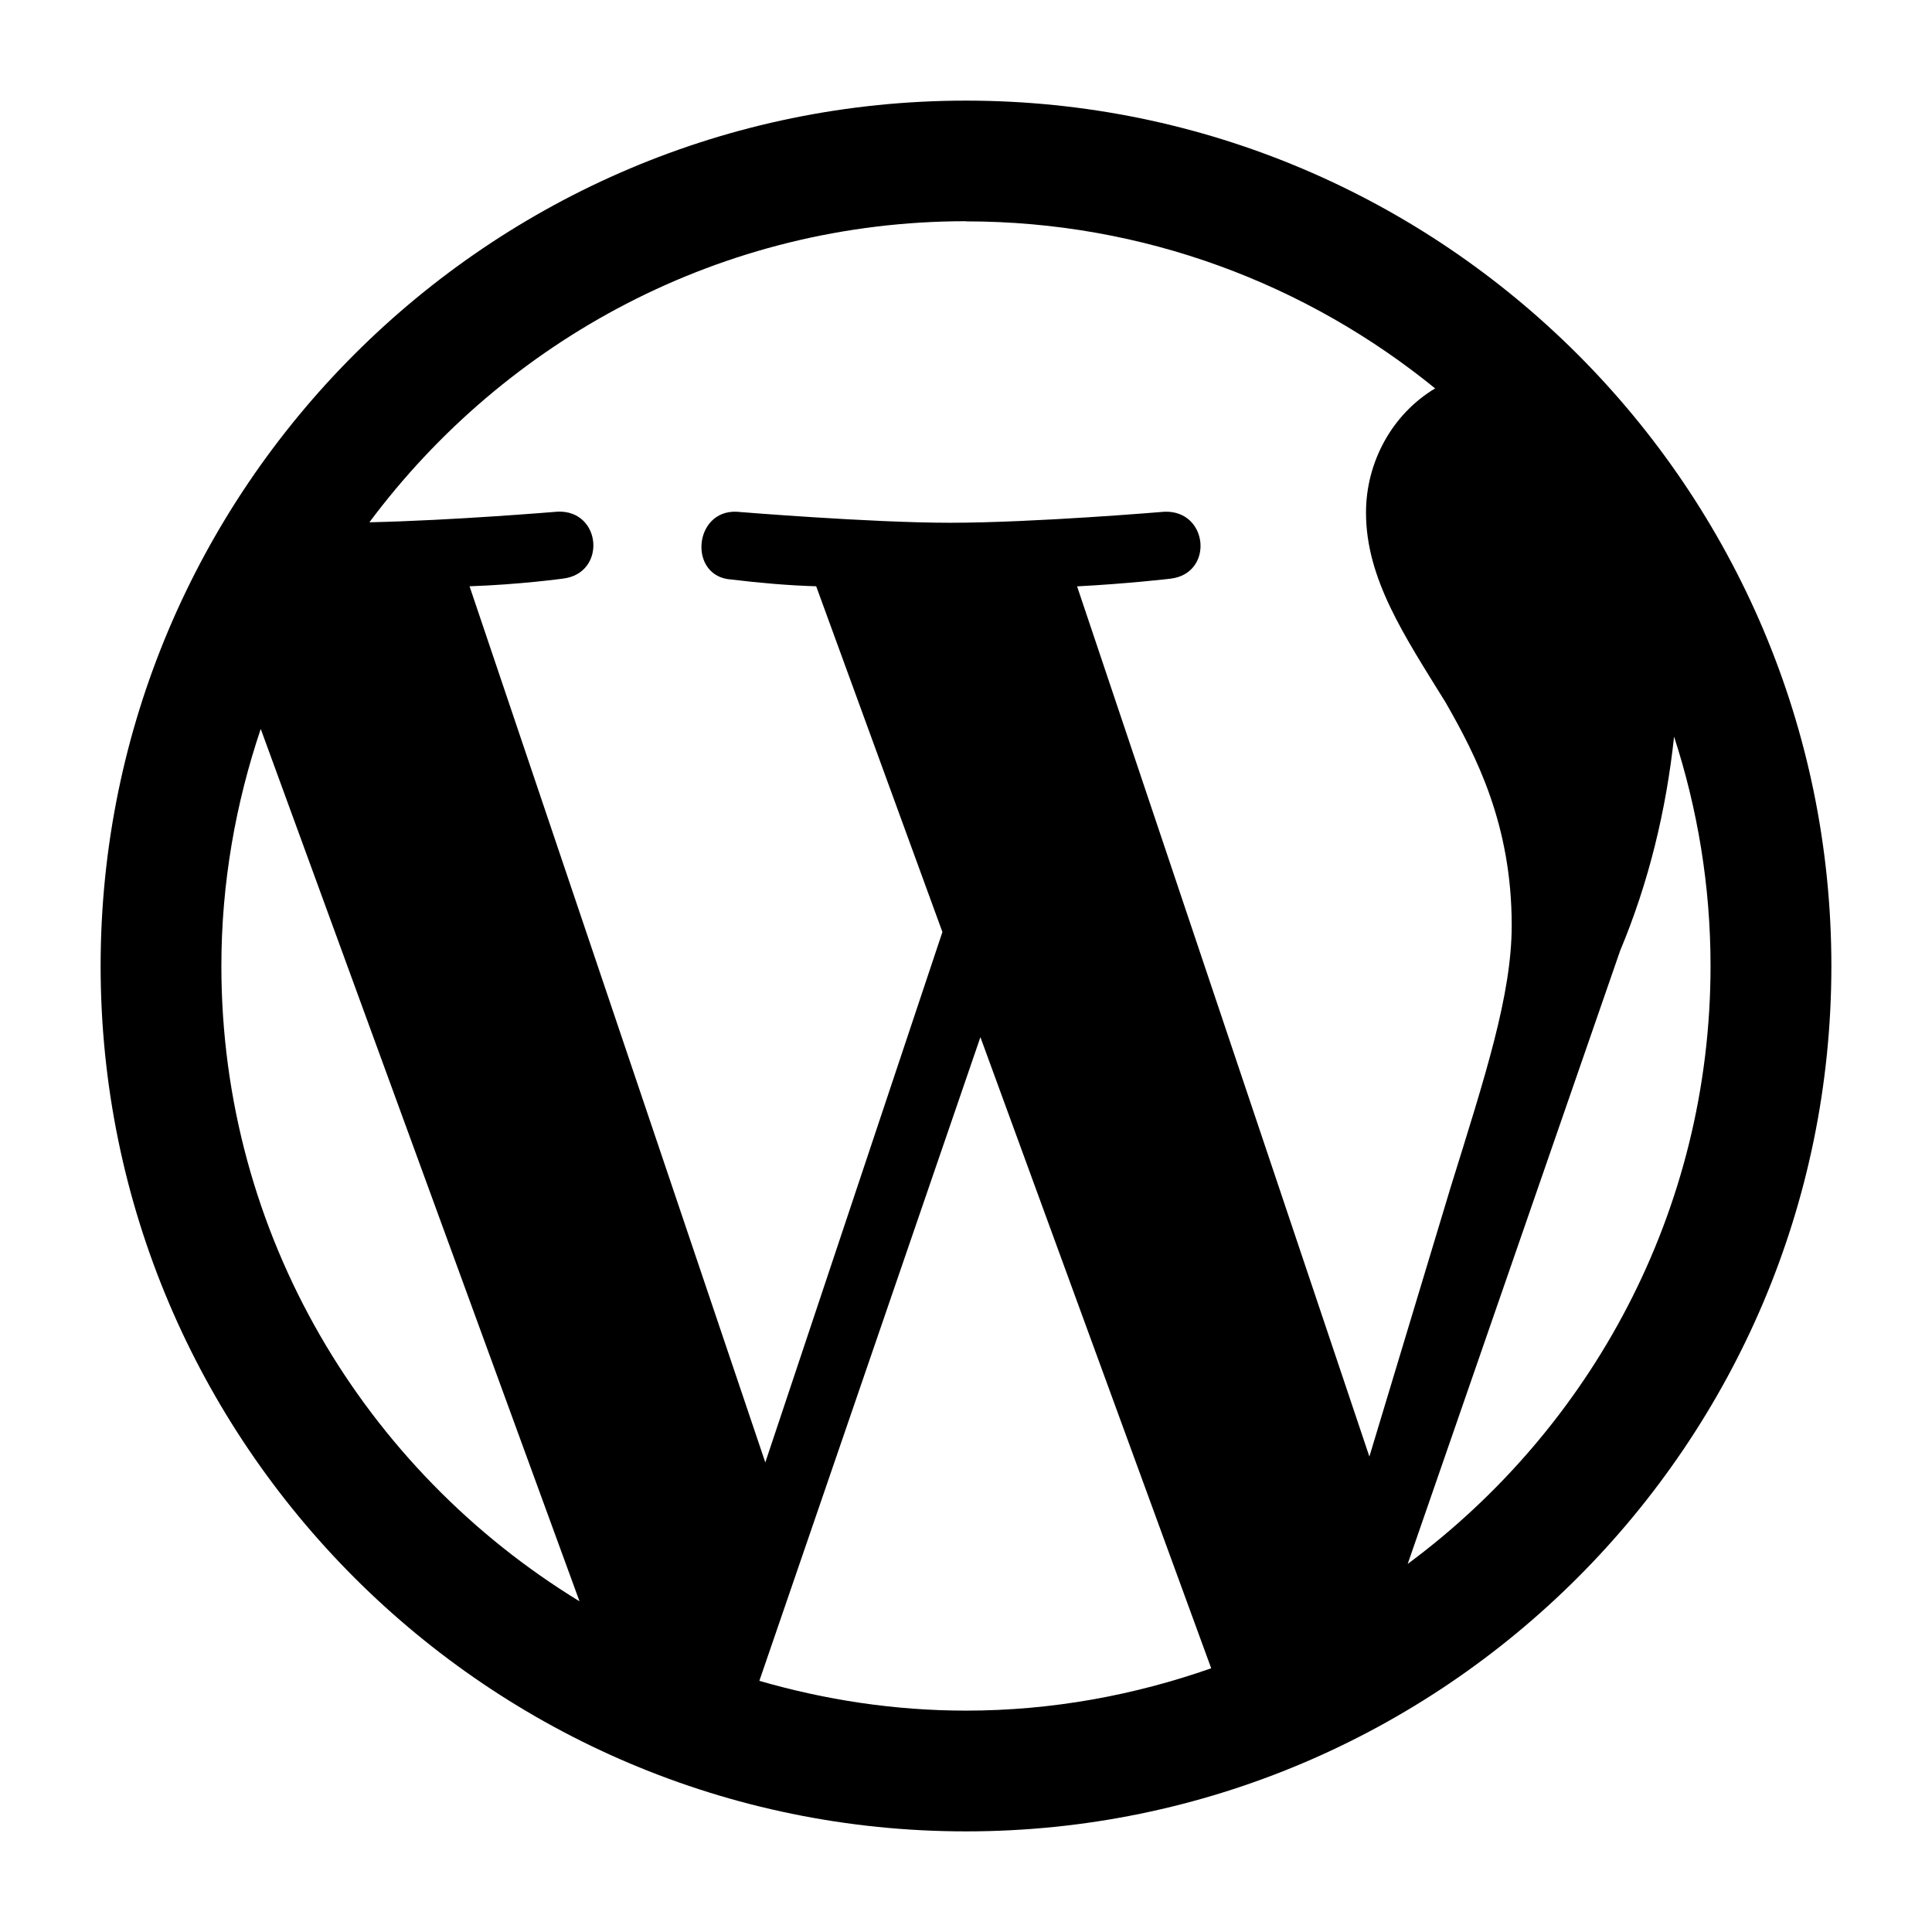 <svg xmlns="http://www.w3.org/2000/svg" width="24" height="24" viewBox="0 0 24 24">
    <path d="m12,1.25C6.072,1.25,1.25,6.072,1.25,12s4.822,10.75,10.75,10.75,10.75-4.822,10.75-10.75S17.928,1.25,12,1.25Zm0,1.5c2.208,0,4.236.78,5.828,2.075-.528.315-.859.908-.859,1.543,0,.821.474,1.526.989,2.358.379.663.821,1.516.821,2.768,0,.863-.326,1.863-.758,3.253l-1.01,3.347-3.631-10.81c.621-.032,1.158-.095,1.158-.095.547-.063.474-.853-.073-.832,0,0-1.621.137-2.663.137-.99,0-2.653-.137-2.653-.137-.537-.021-.6.81-.063.842.347.042.705.074,1.053.084l1.568,4.295-2.2,6.589-3.674-10.884c.621-.021,1.158-.095,1.158-.095.547-.063.484-.853-.063-.832,0,0-1.309.11-2.339.132,1.688-2.264,4.377-3.74,7.412-3.74ZM2.75,12c0-1.031.177-2.019.489-2.945l3.96,10.837c-2.662-1.626-4.449-4.55-4.449-7.891Zm6.683,8.88l2.746-7.996,2.867,7.84c-.955.335-1.978.526-3.046.526-.891,0-1.751-.134-2.567-.37Zm8.053-1.45l2.64-7.62c.357-.853.572-1.748.67-2.659.292.898.453,1.854.453,2.848,0,3.045-1.486,5.744-3.764,7.43Z"/>
</svg>